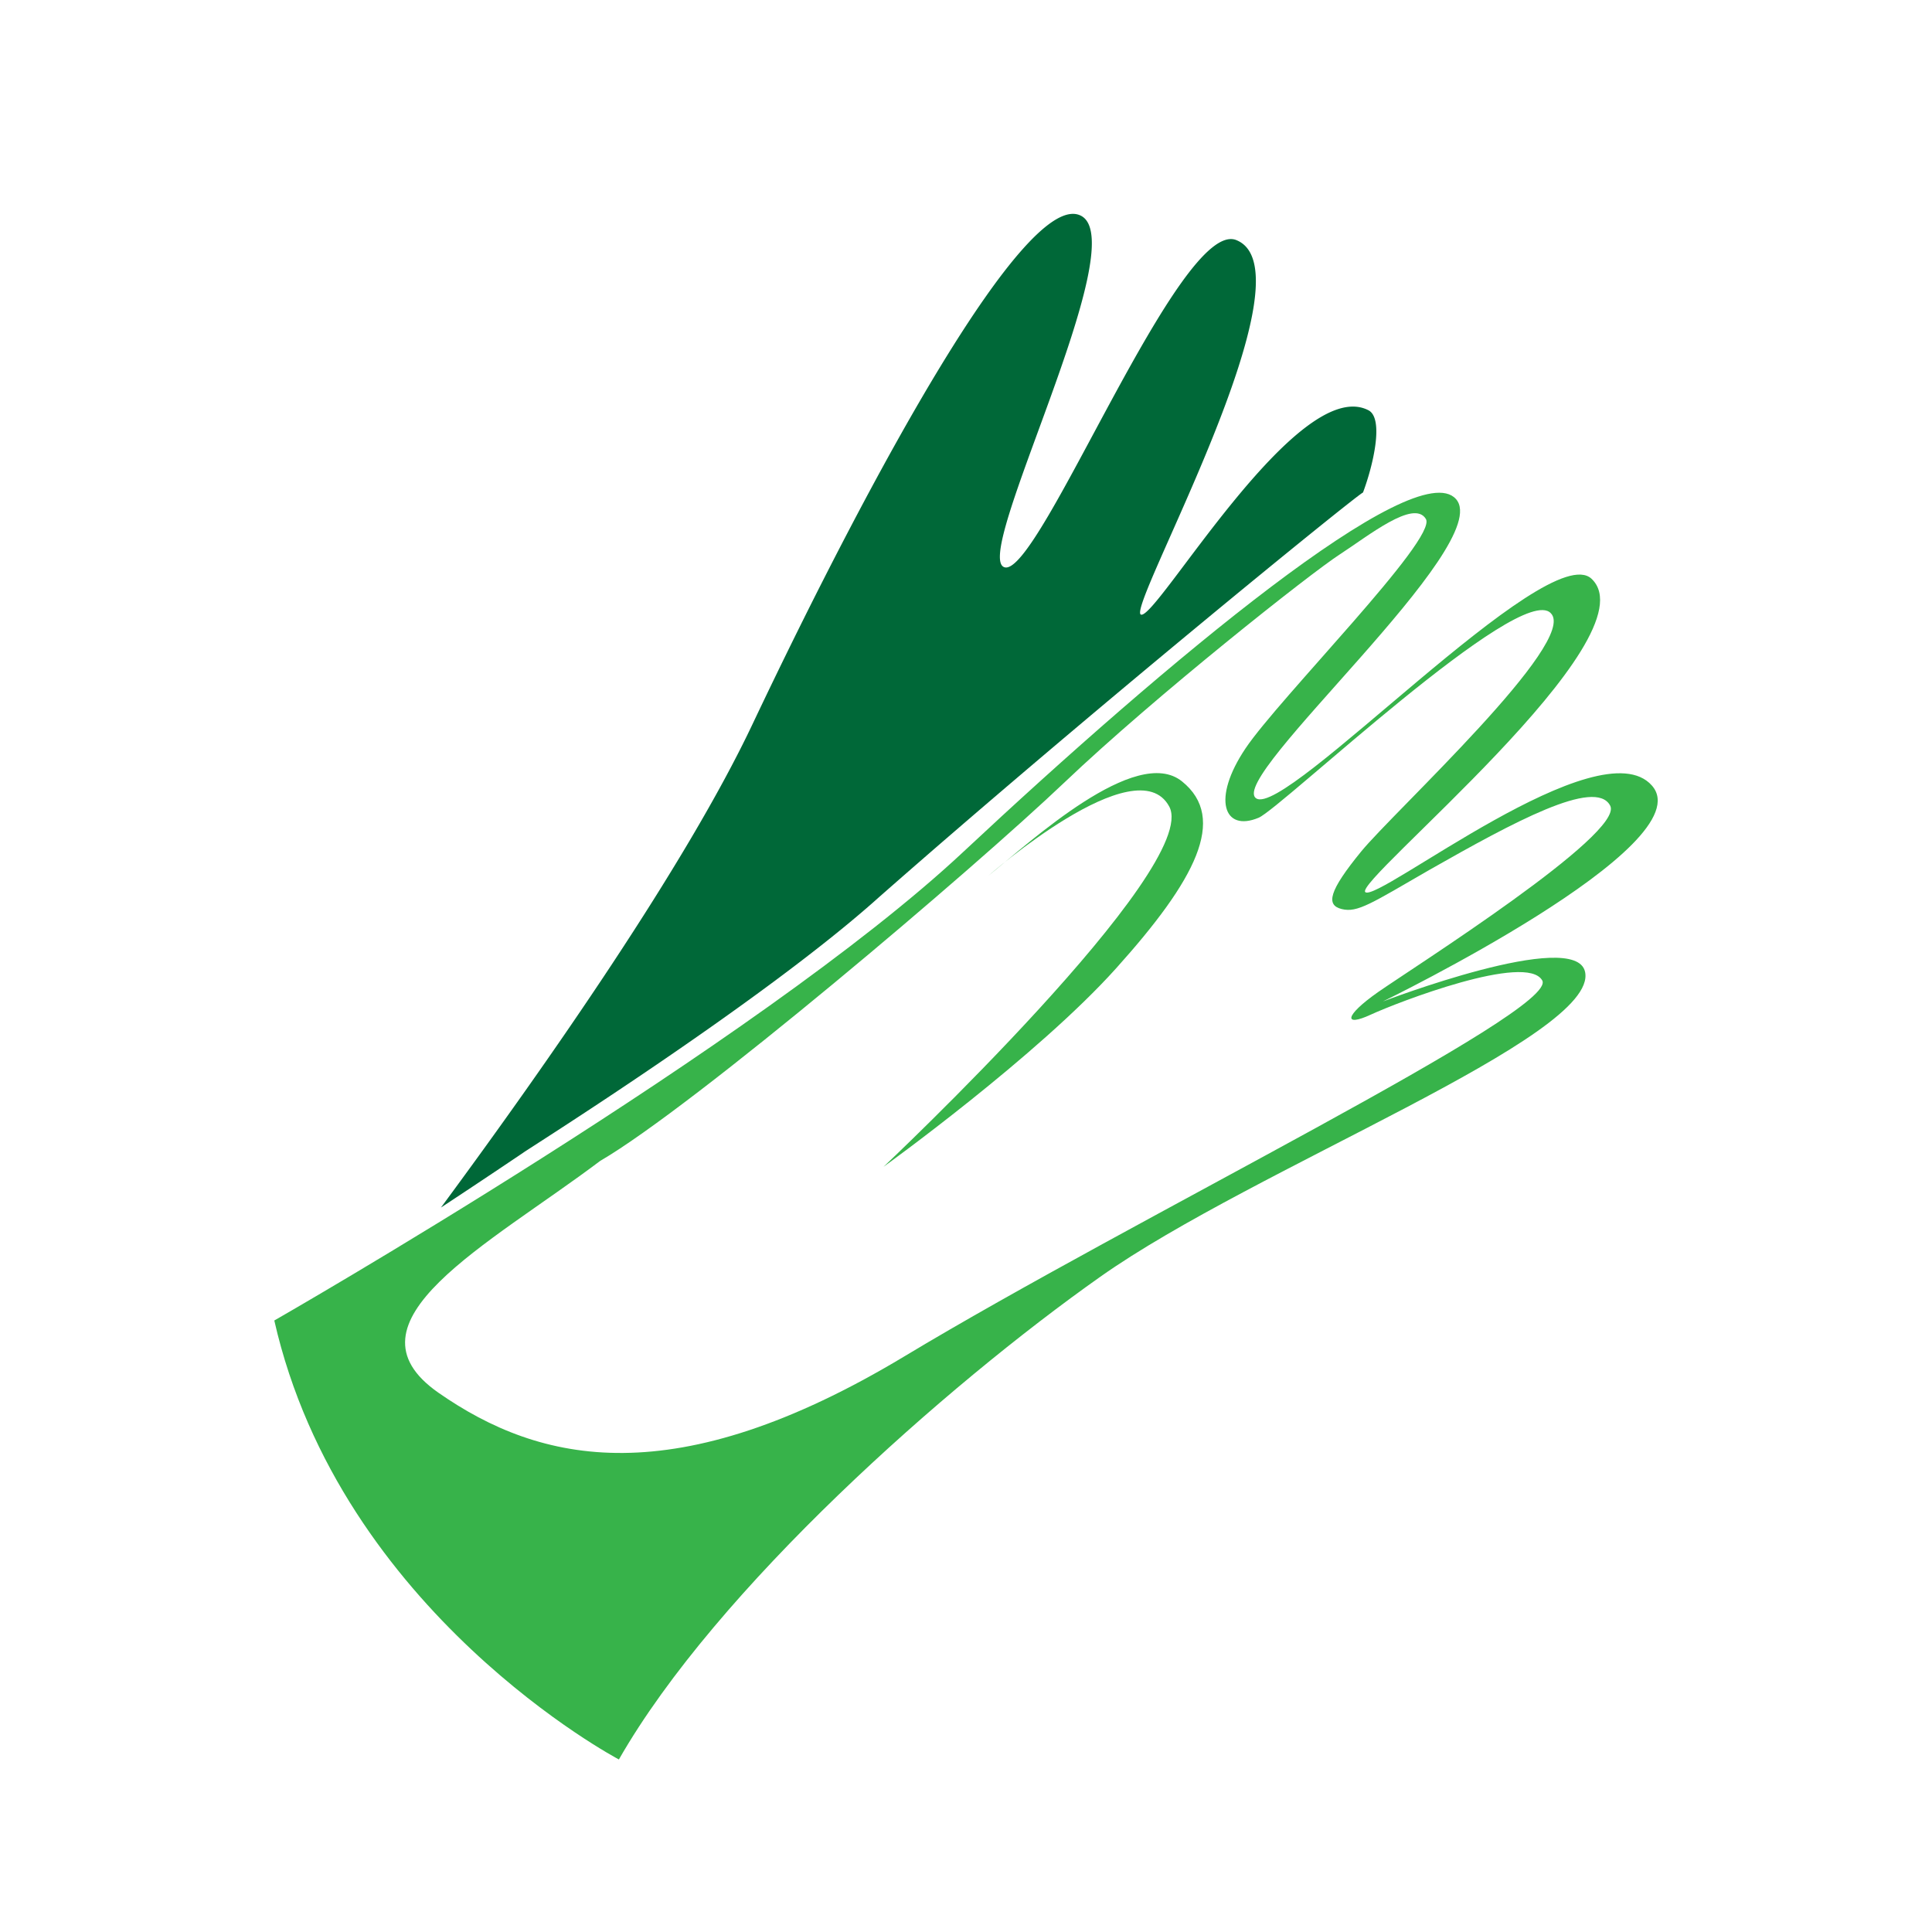 <svg xmlns="http://www.w3.org/2000/svg" width="100" height="100" viewBox="0 0 100 100"><path fill="#37B34A" d="M82.043 50.305c-.492-2.293-10.465 1.531-10.465 1.531s16.641-8.091 13.926-11.174c-2.709-3.086-14.18 6.059-14.834 5.516-.65-.539 14.934-13.16 11.711-16.218-2.281-2.166-15.838 12.417-17.365 11.36-1.531-1.063 12.432-13.151 10.344-15.49-2.092-2.343-14.941 8.388-25.509 18.272-10.566 9.891-35.653 24.247-35.653 24.247C17.637 83.488 32.034 91.07 32.034 91.07c5.051-8.834 16.931-19.348 24.916-24.984 7.988-5.643 25.814-12.426 25.093-15.781zm-35.232 19.9c-11.89 7.15-18.843 5.553-24.111 1.887-5.262-3.666 2.6-7.66 8.366-12.004C35.91 57.271 50.415 44.959 55.1 40.495c4.686-4.462 12.76-10.842 14.248-11.8 1.48-.96 3.836-2.866 4.455-1.834.621 1.022-7.592 9.274-9.338 11.88-1.748 2.603-1.133 4.345.682 3.585 1.16-.486 13.541-12.246 15.121-10.588 1.471 1.456-8.125 10.269-9.814 12.336-1.688 2.066-1.83 2.773-1.01 2.978s1.533-.291 4.559-2.036c4.303-2.444 8.58-4.769 9.34-3.315.758 1.453-10.252 8.416-12.018 9.652-1.77 1.244-1.771 1.811-.377 1.166 1.396-.645 8.063-3.21 8.877-1.773.894 1.572-21.128 12.303-33.014 19.459z"/><path fill="#006838" d="M27.094 59.656c.031-.053 12.314-7.746 18.403-13.218 10.732-9.442 24.613-20.73 25.052-20.947.506-1.345 1.109-3.83.279-4.257-3.656-1.875-10.969 10.845-11.771 10.579-.809-.267 9.057-17.725 4.936-19.385-2.916-1.177-10.176 17.365-11.984 16.938-1.813-.421 6.736-16.789 3.936-18.202-2.805-1.41-10.815 13.284-17.016 26.363-3.429 7.231-10.484 17.358-16.105 24.975a444.992 444.992 0 0 0 4.27-2.846z"/><path fill="#37B34A" d="M51.152 45.334s7.678-6.724 9.367-3.588-14.79 18.649-14.79 18.649 7.958-5.727 12.044-10.279c4.094-4.555 5.785-7.756 3.408-9.671-2.378-1.921-7.861 3.138-10.029 4.889z"/></svg>